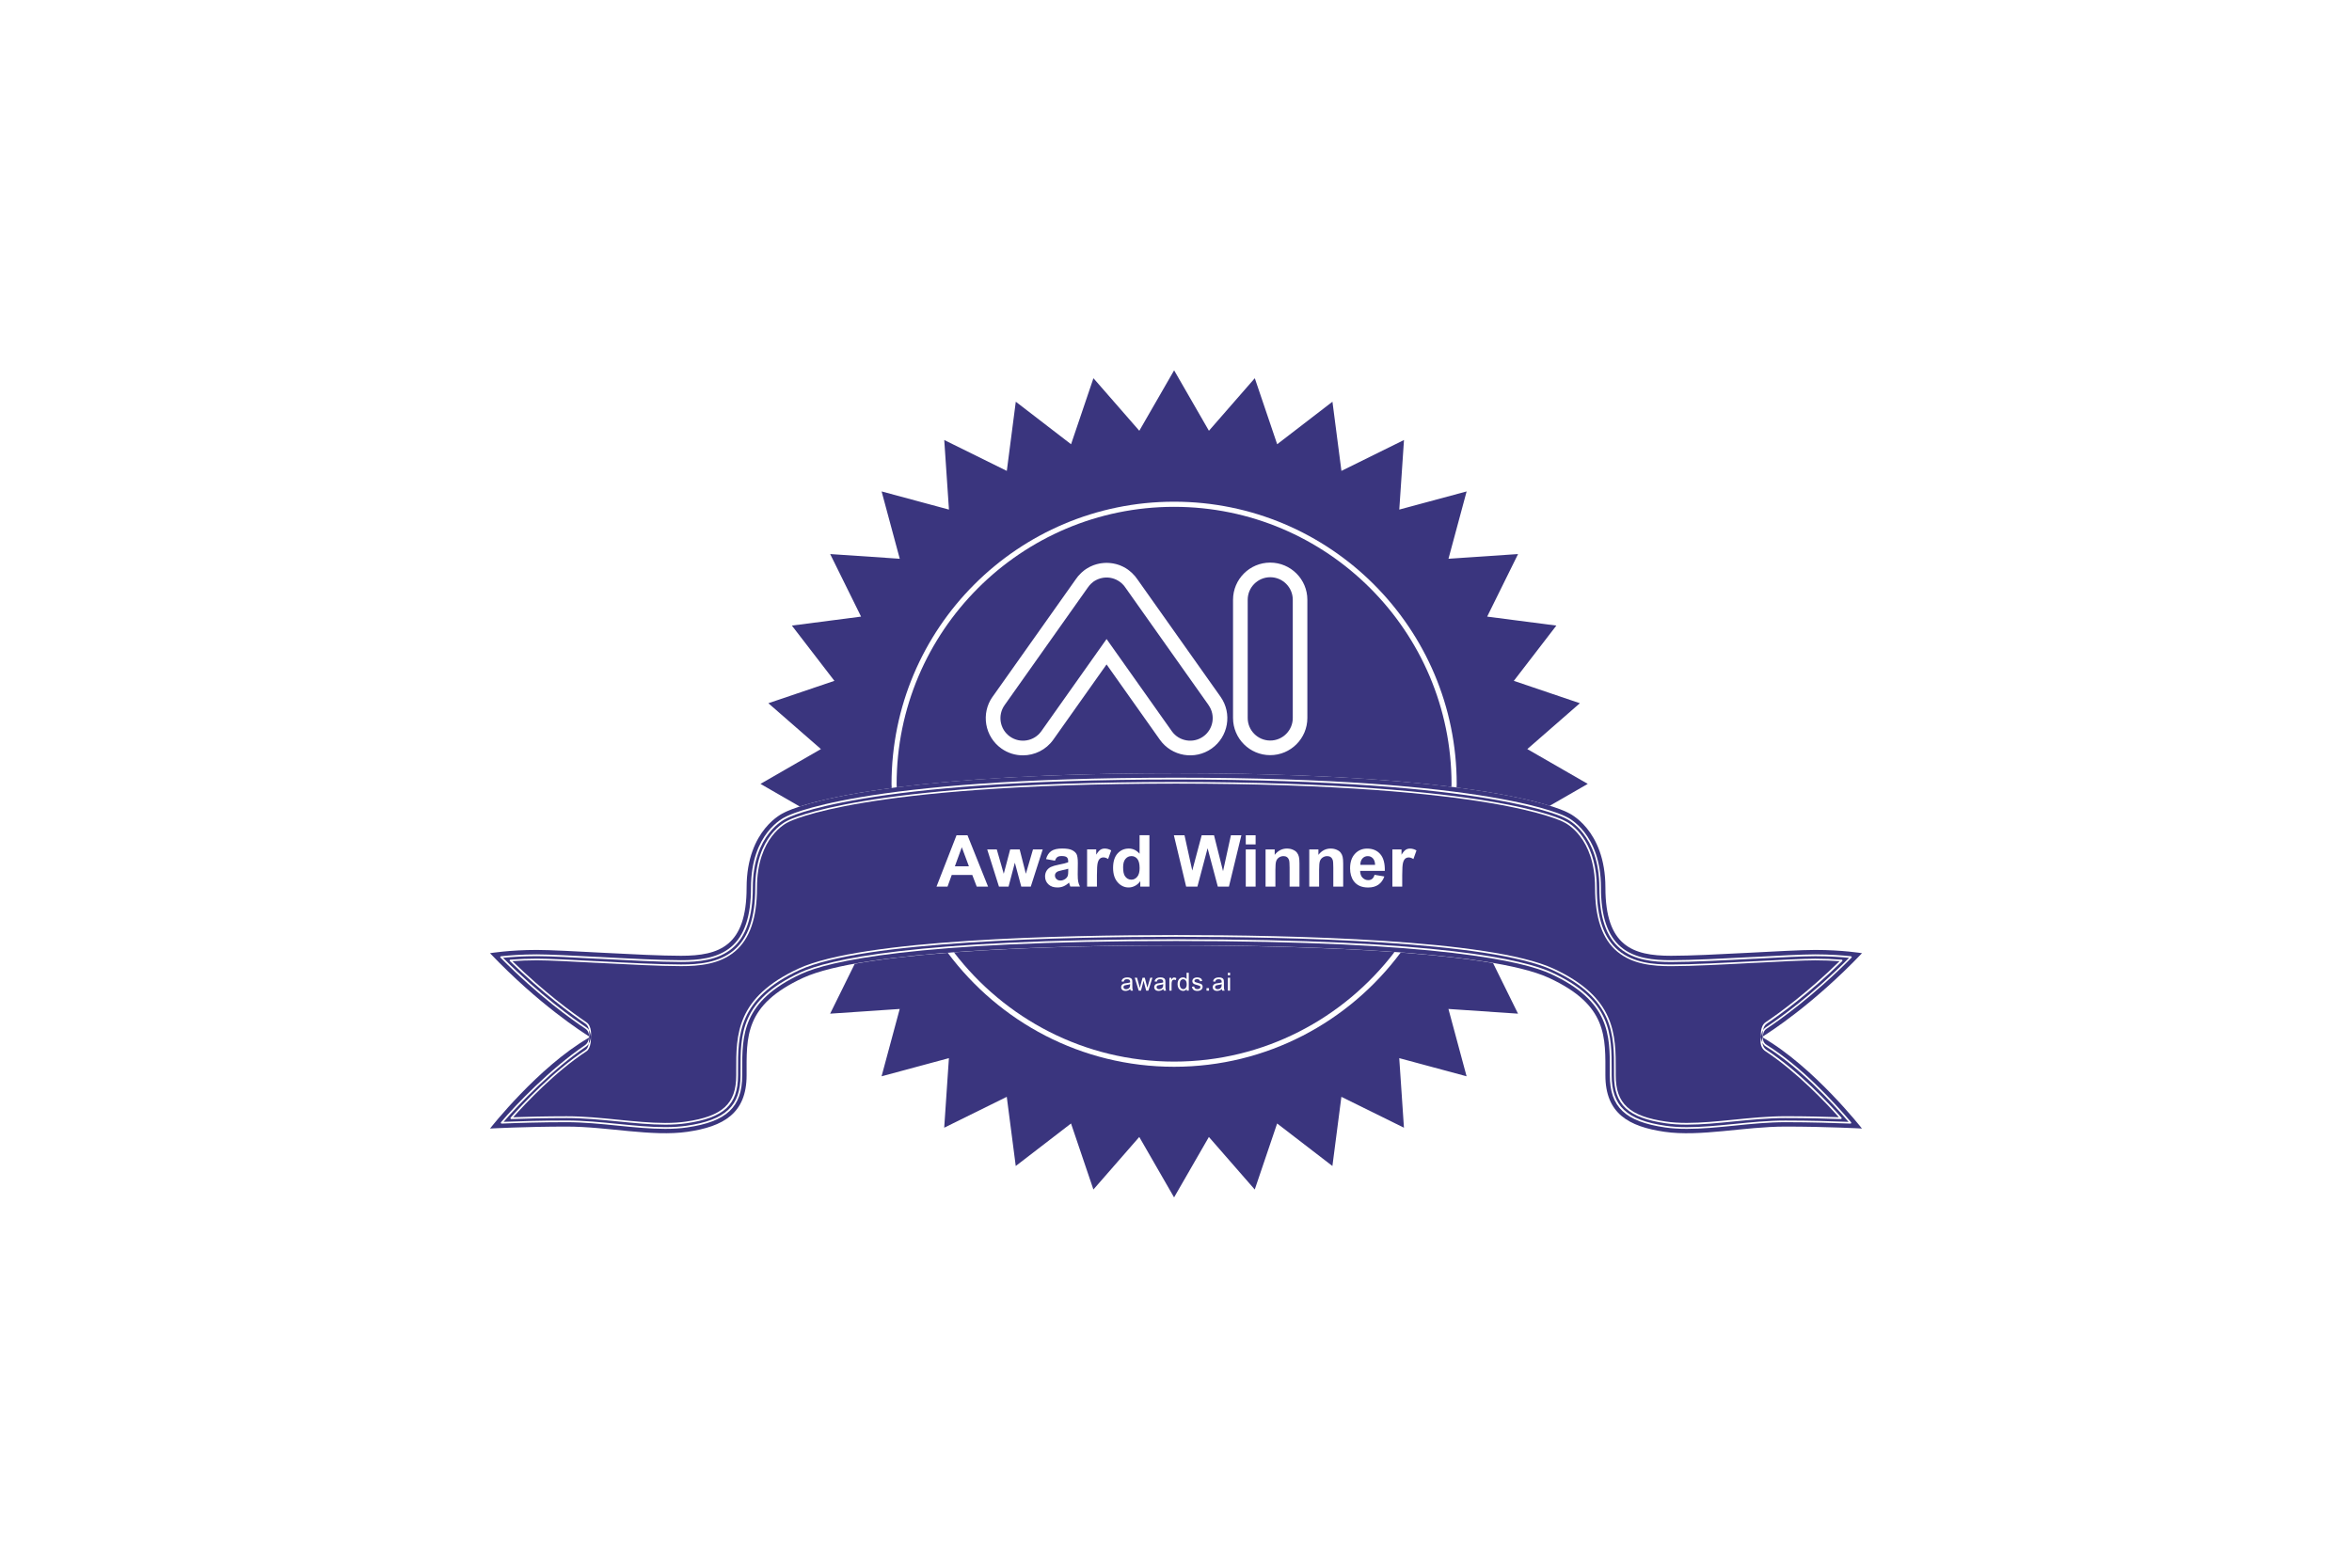 <?xml version="1.0" encoding="UTF-8"?> <svg xmlns="http://www.w3.org/2000/svg" id="Emblem" width="600" height="400" viewBox="0 0 600 400"><defs><style>.cls-1{fill:#3a357e;}</style></defs><path class="cls-1" d="m130.07,245.23c-.06-.06-.08-.15-.05-.23.03-.08.1-.14.19-.14,2.22-.17,4.48-.26,6.73-.26,3.1,0,9,.31,15.25.64h.17c7.48.41,15.96.85,21.37.85,4.52,0,9.65-.43,13.45-3.62,3.69-3.1,5.49-8.33,5.49-15.98,0-13.21,7.81-16.9,8.14-17.05l.22-.11c.21-.11,5.03-2.57,19.38-4.95,13.32-2.21,37.94-4.85,79.6-4.85s66.28,2.64,79.6,4.85c14.85,2.47,19.36,4.95,19.4,4.97l.2.1c3.02,1.38,8.13,6.53,8.13,17.05,0,7.66,1.79,12.88,5.49,15.98,3.8,3.19,8.93,3.62,13.45,3.62,5.4,0,13.88-.45,21.37-.84h.14c6.26-.33,12.18-.65,15.29-.65,2.25,0,4.51.09,6.73.26.09,0,.16.06.19.14.03.08.01.17-.05.23-8.28,8.14-15.65,13.51-19.3,15.99-.54.37-.77,1-.88,1.61.16-.25.36-.49.64-.67,3.26-2.17,11.82-8.22,21.3-17.77-2.05-.21-5.09-.43-8.62-.43-3.18,0-9.42.33-15.46.65h-.18c-7.43.4-15.85.84-21.15.84-4.4,0-9.39-.41-13.04-3.47-3.54-2.97-5.26-8.04-5.26-15.49,0-13.6-8.17-17.47-8.51-17.63l-.16-.08c-.17-.1-18.26-9.9-99.31-9.9s-99.12,9.79-99.3,9.89l-.16.08c-.35.16-8.52,3.96-8.52,17.63,0,7.45-1.72,12.52-5.26,15.49-3.65,3.06-8.64,3.47-13.04,3.47-5.3,0-13.72-.44-21.15-.83h-.18c-6.04-.33-12.28-.66-15.46-.66-3.53,0-6.57.22-8.62.43,9.47,9.54,18.04,15.6,21.31,17.78.27.18.46.41.62.65-.12-.62-.35-1.24-.86-1.59-3.66-2.49-11.05-7.88-19.31-15.99Z"></path><path class="cls-1" d="m127.68,244.36c-.06-.06-.08-.15-.05-.23.03-.08.1-.13.18-.14,2.05-.22,5.29-.48,9.12-.48,3.19,0,9.44.33,15.48.65h.18c7.42.4,15.84.84,21.13.84,4.32,0,9.22-.4,12.76-3.37,3.44-2.88,5.1-7.84,5.1-15.16,0-13.95,8.42-17.87,8.78-18.03l.12-.06c.17-.1,18-9.95,99.52-9.95s99.35,9.86,99.52,9.96l.11.05c.37.16,8.78,4.16,8.78,18.03,0,7.31,1.67,12.27,5.1,15.16,3.54,2.97,8.44,3.37,12.76,3.37,5.29,0,13.7-.44,21.13-.83h.18c6.04-.33,12.29-.66,15.48-.66,3.82,0,7.07.26,9.12.48.08.01.15.06.18.14.03.08.01.17-.05.23-9.64,9.77-18.38,15.95-21.69,18.15-.81.54-.91,1.59-.92,1.94,1.62-1,12.83-8.15,25.3-21.24,0,0-4.97-.83-11.93-.83s-27.01,1.49-36.79,1.49-16.74-2.49-16.74-17.4-9.45-19.06-9.45-19.06c0,0-17.07-10.11-100.09-10.11s-100.09,10.11-100.09,10.11c0,0-9.45,4.14-9.45,19.06s-6.96,17.4-16.74,17.4-29.83-1.49-36.79-1.49-11.93.83-11.93.83c12.47,13.1,23.68,20.24,25.3,21.24,0-.29-.09-1.38-.92-1.94-3.32-2.21-12.07-8.4-21.7-18.16Z"></path><path class="cls-1" d="m450.63,267.87c8.4,5.56,16.18,13.94,19.13,17.29.06.06.07.16.03.24s-.11.13-.2.13h0c-3.35-.12-8.51-.26-14.14-.26-4.36,0-8.82.44-13.14.87-4.2.42-8.17.82-11.98.82-2.01,0-3.77-.11-5.38-.35-9.62-1.4-13.2-4.72-13.2-12.24v-1.18c.03-9.05.05-18.41-15.7-25.68-16.01-7.39-67.05-8.49-96.04-8.49s-80.04,1.1-96.04,8.49c-15.75,7.27-15.73,16.62-15.7,25.68v1.18c0,7.52-3.57,10.84-13.19,12.24-1.61.24-3.37.35-5.38.35-3.82,0-7.97-.42-11.98-.82-4.32-.43-8.78-.87-13.14-.87-5.63,0-10.8.14-14.14.26h0c-.09,0-.16-.05-.2-.13s-.02-.17.03-.24c2.98-3.37,10.8-11.81,19.14-17.29.44-.29.66-.91.78-1.53-.17.26-.39.51-.68.7-8.58,5.83-17.09,14.62-21.03,19.2,3.96-.16,9.83-.34,16.1-.34,4.33,0,8.77.44,13.07.87,4.23.42,8.23.82,12.05.82,2.05,0,3.84-.12,5.48-.36,9.89-1.44,13.74-5.04,13.74-12.87v-1.18c-.03-9.26-.05-18,15.33-25.09,6.82-3.15,28.34-8.43,95.78-8.43s88.96,5.28,95.78,8.43c15.38,7.1,15.35,15.84,15.33,25.09v1.19c0,7.82,3.85,11.43,13.74,12.87,1.64.24,3.43.36,5.48.36,3.81,0,7.81-.4,12.05-.82,4.3-.43,8.75-.87,13.07-.87,6.27,0,12.13.18,16.1.34-4.35-5.09-12.59-13.99-21.15-19.27-.44-.27-.67-.63-.84-.98.05.64.3,1.38,1.08,1.9Z"></path><path class="cls-1" d="m449.7,264.72c-.01.28,0,1.3.93,1.86,8.83,5.46,17.31,14.71,21.58,19.75.05.06.07.16.03.24s-.1.14-.21.12c-3.96-.16-10.05-.36-16.58-.36-4.31,0-8.74.44-13.03.88-4.25.42-8.25.82-12.09.82-2.07,0-3.89-.12-5.54-.36-10.16-1.47-14.12-5.2-14.12-13.3v-1.18c.03-9.11.05-17.72-15.07-24.7-6.79-3.13-28.24-8.39-95.59-8.39s-88.81,5.26-95.59,8.39c-15.12,6.98-15.1,15.59-15.08,24.69v1.19c0,8.1-3.95,11.83-14.11,13.3-1.65.24-3.47.36-5.54.36-3.83,0-7.84-.4-12.09-.82-4.29-.43-8.73-.88-13.03-.88-6.53,0-12.62.19-16.58.36h-.01c-.08,0-.16-.05-.2-.12-.04-.08-.02-.17.03-.24,3.8-4.47,12.58-13.64,21.44-19.66.8-.55,1-1.59,1.04-1.94-13,7.51-25.28,23.22-25.28,23.22,0,0,9.11-.5,19.55-.5s21.71,2.65,30.82,1.33c9.11-1.33,15.08-4.64,15.08-14.42s-.66-17.9,14.42-24.86,63.97-8.29,95.12-8.29,80.04,1.33,95.12,8.29,14.42,15.08,14.42,24.86,5.97,13.09,15.08,14.42c9.11,1.33,20.38-1.33,30.82-1.33s19.55.5,19.55.5c0,0-12.29-15.73-25.3-23.23Z"></path><path class="cls-1" d="m449.75,262.83c-.5.8-.49,1.75-.49,1.78,0,.04-.02.7.29,1.37-.05-.61.08-1.13.12-1.27,0,0,.02,0,.02.01,0-.03,0-.1,0-.11,0,0,0-.09,0-.16,0,0-.02,0-.02.01-.03-.22-.07-.92.06-1.64Z"></path><path class="cls-1" d="m150.17,266.34c.5-.75.57-1.61.57-1.71,0,0,0,0,0,0,0,0,0-.02,0-.03,0-.06.01-1-.5-1.79.13.69.1,1.38.08,1.66,0,0-.01,0-.02-.01,0,.04,0,.12,0,.12,0,0-.01.09-.02.16,0,0,.02,0,.02-.01,0,.27,0,.94-.14,1.61Z"></path><path class="cls-1" d="m300,197.31c32.63,0,55.04,1.56,70.26,3.46,0-.23.03-.45.03-.67,0-39.03-31.75-70.78-70.78-70.78s-70.78,31.75-70.78,70.78c0,.27.04.53.04.79,15.23-1.95,37.91-3.58,71.22-3.58Zm14.55-44.28c0-5.23,4.25-9.48,9.48-9.48s9.48,4.25,9.48,9.48v30.17c0,5.23-4.25,9.48-9.48,9.48s-9.48-4.25-9.48-9.48v-30.17Zm-61.33,24.74l21.11-29.82c.41-.63.9-1.22,1.47-1.75l.08-.08c.18-.17.37-.33.58-.49l.12-.1c.09-.07.15-.12.23-.17.1-.07.2-.13.3-.2l.11-.07c.05-.03.11-.07.16-.1.2-.12.4-.23.62-.35.08-.04.13-.07.19-.09.21-.1.44-.2.66-.29l.18-.07c.22-.08.46-.16.69-.22.06-.02.13-.03.19-.05.23-.06.45-.11.67-.15.08-.02.17-.03.26-.04.21-.03.4-.06.6-.07.12-.01.24-.02.36-.03.17,0,.33-.01.5-.01.16,0,.32,0,.48.01.13,0,.25.01.37.03.19.02.39.04.59.07.09.01.18.03.26.04.22.04.44.09.67.15.07.02.13.04.2.05.23.06.46.14.69.22l.16.06c.25.1.47.19.68.3.05.03.11.05.16.08.25.13.45.24.65.36.05.03.1.06.15.1l.11.07c.1.06.2.13.3.2.07.05.14.1.2.16l.12.09c.26.2.47.38.66.56l.03.03c.56.53,1.06,1.12,1.47,1.75l21.11,29.82c3.02,4.27,2.01,10.2-2.26,13.22-4.27,3.02-10.2,2.01-13.22-2.26l-13.59-19.2-13.59,19.2c-1.85,2.61-4.78,4-7.76,4-1.89,0-3.81-.56-5.47-1.74-4.27-3.02-5.28-8.95-2.26-13.22Z"></path><path class="cls-1" d="m300,241.23c-16.47,0-37.88.38-56.65,1.76,12.95,16.91,33.27,27.88,56.17,27.88s43.27-11,56.22-27.95c-18.55-1.32-39.53-1.69-55.73-1.69Zm-11.55,11.53c-.06-.12-.1-.25-.11-.41-.21.18-.41.3-.6.37-.19.07-.4.11-.62.11-.36,0-.64-.09-.83-.27-.19-.18-.29-.4-.29-.68,0-.16.04-.31.11-.44.07-.13.17-.24.29-.32.12-.08.25-.14.4-.18.11-.03.27-.06.5-.08.45-.05.78-.12,1-.19,0-.08,0-.13,0-.15,0-.23-.05-.39-.16-.48-.14-.13-.35-.19-.64-.19-.26,0-.46.05-.58.14-.12.09-.22.25-.28.49l-.55-.07c.05-.23.13-.42.25-.57.11-.14.28-.25.49-.33.22-.08.46-.12.75-.12s.51.03.69.1c.18.07.31.15.39.25.08.1.14.23.17.38.02.1.03.27.03.52v.74c0,.52.01.85.04.98.02.14.07.27.14.4h-.58Zm4.52,0h-.58l-.52-1.97-.13-.56-.67,2.53h-.58l-1.01-3.29h.58l.52,1.9.2.71s.07-.26.17-.68l.52-1.93h.57l.49,1.91.16.63.19-.64.56-1.9h.54l-1.03,3.29Zm3.92,0c-.06-.12-.1-.25-.11-.41-.21.18-.41.3-.6.37-.19.07-.4.11-.62.11-.36,0-.64-.09-.83-.27-.19-.18-.29-.4-.29-.68,0-.16.04-.31.11-.44.07-.13.17-.24.29-.32.12-.08.25-.14.4-.18.11-.03.27-.06.5-.08.45-.05.78-.12,1-.19,0-.08,0-.13,0-.15,0-.23-.05-.39-.16-.48-.14-.13-.35-.19-.64-.19-.26,0-.46.05-.58.14-.12.09-.22.25-.28.49l-.55-.07c.05-.23.13-.42.25-.57.11-.14.28-.25.49-.33.22-.08.46-.12.75-.12s.51.03.69.1c.18.07.31.15.39.25.08.1.14.23.17.38.02.1.03.27.03.52v.74c0,.52.01.85.04.98.02.14.07.27.14.4h-.58Zm3.02-2.67c-.14-.08-.27-.12-.41-.12-.12,0-.23.04-.33.11-.1.07-.17.18-.21.31-.06.2-.09.42-.09.65v1.73h-.56v-3.29h.5v.5c.13-.23.25-.39.36-.46.11-.07.23-.11.36-.11.19,0,.38.06.57.18l-.19.52Zm3.34,2.67h-.52v-.42c-.21.33-.52.49-.92.49-.26,0-.5-.07-.72-.22-.22-.14-.39-.35-.51-.61-.12-.26-.18-.56-.18-.9s.05-.63.16-.89c.11-.27.27-.47.49-.62.22-.14.46-.21.74-.21.2,0,.38.04.53.13.16.08.28.19.38.33v-1.63h.56v4.55Zm3.39-.44c-.11.16-.27.29-.47.38-.2.09-.44.14-.69.14-.43,0-.75-.09-.98-.27s-.37-.44-.43-.79l.55-.09c.03.22.12.39.26.51.14.12.34.18.59.18s.45-.05.57-.16c.12-.1.19-.23.19-.37,0-.13-.05-.23-.16-.3-.08-.05-.27-.11-.57-.19-.41-.1-.69-.19-.85-.27-.16-.08-.28-.18-.36-.31-.08-.13-.12-.28-.12-.44,0-.15.03-.28.1-.41.07-.13.16-.23.27-.31.09-.06.21-.12.36-.16.15-.04.31-.07.48-.07.26,0,.49.04.68.11.2.07.34.18.43.3.09.13.16.3.19.51l-.55.07c-.02-.17-.1-.3-.22-.4s-.29-.14-.5-.14c-.26,0-.44.04-.55.13-.11.08-.16.18-.16.3,0,.07.02.14.07.2.05.06.12.11.21.15.06.02.22.07.49.14.4.11.67.19.83.26.16.07.28.16.37.29.09.13.13.29.13.48s-.05.36-.16.53Zm1.78.44h-.64v-.64h.64v.64Zm3.39,0c-.06-.12-.1-.25-.11-.41-.21.18-.41.3-.6.37-.19.07-.4.11-.62.11-.36,0-.64-.09-.83-.27-.19-.18-.29-.4-.29-.68,0-.16.04-.31.11-.44.07-.13.17-.24.29-.32.12-.08.25-.14.4-.18.11-.03.28-.06.5-.08.45-.05.78-.12,1-.19,0-.08,0-.13,0-.15,0-.23-.05-.39-.16-.48-.14-.13-.35-.19-.64-.19-.26,0-.46.05-.58.14-.13.09-.22.25-.28.49l-.55-.07c.05-.23.13-.42.25-.57.11-.14.28-.25.49-.33.22-.08.46-.12.75-.12s.51.03.69.1c.18.07.31.15.39.25.08.1.14.23.17.38.02.1.03.27.03.52v.74c0,.52.01.85.04.98s.07.27.14.4h-.58Zm1.99,0h-.56v-3.29h.56v3.29Zm0-3.91h-.56v-.64h.56v.64Z"></path><path class="cls-1" d="m324.04,147.28c-3.17,0-5.75,2.58-5.75,5.75v30.17c0,3.17,2.58,5.75,5.75,5.75s5.75-2.58,5.75-5.75v-30.17c0-3.17-2.58-5.75-5.75-5.75Z"></path><path class="cls-1" d="m308.32,179.92l-21.18-29.93c-.25-.39-.56-.76-.92-1.09l-.02-.02c-.11-.1-.23-.2-.37-.31l-.06-.04c-.07-.05-.11-.09-.16-.12-.03-.02-.06-.04-.09-.06l-.25-.16c-.12-.08-.25-.14-.38-.21l-.11-.06c-.13-.06-.27-.12-.4-.17l-.1-.04c-.14-.05-.28-.1-.42-.14l-.12-.03c-.13-.03-.26-.06-.4-.09-.06-.01-.11-.02-.16-.03-.11-.02-.23-.03-.36-.04-.08,0-.15-.01-.23-.02-.09,0-.17,0-.29,0-.1,0-.2,0-.3,0-.07,0-.14,0-.22.02-.13.01-.25.03-.37.04-.05,0-.1.02-.15.03-.14.03-.27.06-.41.09l-.12.03c-.14.04-.28.08-.42.14l-.09.03c-.16.06-.29.12-.42.18l-.08.04c-.16.08-.28.15-.41.22l-.26.16s-.06.04-.09.06c-.04.04-.09.07-.13.11l-.07.06c-.15.11-.27.22-.39.33h-.01c-.35.34-.66.71-.91,1.09l-.05.07-21.13,29.86c-1.83,2.59-1.22,6.18,1.37,8.01,2.59,1.83,6.18,1.22,8.01-1.37l16.64-23.51,16.64,23.51c1.83,2.59,5.43,3.2,8.01,1.37,2.59-1.83,3.2-5.42,1.37-8.01h0Z"></path><polygon class="cls-1" points="243.59 221.04 247.17 221.04 245.36 216.18 243.59 221.04"></polygon><path class="cls-1" d="m269.61,222.49c-.33.23-.49.53-.49.89s.13.66.39.91c.26.26.6.38,1,.38.45,0,.89-.15,1.3-.45.3-.23.5-.5.6-.83.07-.21.1-.62.1-1.23v-.5c-.32.11-.83.24-1.53.38-.7.15-1.15.29-1.37.44Z"></path><path class="cls-1" d="m288.61,218.44c-.6,0-1.1.24-1.5.71-.4.47-.6,1.18-.6,2.12,0,1.01.14,1.75.42,2.2.41.66.97.98,1.7.98.58,0,1.07-.25,1.48-.74.41-.49.61-1.23.61-2.2,0-1.09-.2-1.88-.59-2.36-.39-.48-.9-.72-1.51-.72Z"></path><path class="cls-1" d="m348.92,218.44c-.55,0-1,.2-1.36.6-.36.4-.53.94-.53,1.63h3.76c-.02-.73-.21-1.28-.56-1.66-.36-.38-.79-.57-1.31-.57Z"></path><path class="cls-1" d="m450.39,268.24c-1.74-1.15-1.23-3.3-1.13-3.66-.05-.38-.3-2.75,1.13-3.73,3.59-2.43,10.78-7.67,18.89-15.6-2.05-.15-4.14-.22-6.21-.22-3.09,0-9,.31-15.26.64h-.14c-7.49.4-15.98.85-21.39.85-4.59,0-9.82-.44-13.73-3.73-3.8-3.19-5.65-8.52-5.65-16.31,0-12.89-7.56-16.5-7.88-16.65l-.23-.12c-.05-.03-4.76-2.51-19.25-4.92-13.31-2.21-37.91-4.85-79.53-4.85s-66.23,2.64-79.53,4.85c-14.28,2.38-19.04,4.8-19.23,4.9l-.25.13c-.32.15-7.89,3.72-7.89,16.65,0,7.79-1.85,13.12-5.65,16.31-3.91,3.28-9.14,3.73-13.73,3.73-5.41,0-13.9-.45-21.39-.84h-.18c-6.24-.34-12.14-.65-15.23-.65-2.07,0-4.16.08-6.21.22,8.09,7.91,15.3,13.16,18.9,15.61,1.44.98,1.15,3.51,1.12,3.74,0,0,0,0,0,0,0,0,0,.02,0,.03.01.09.13,2.78-1.12,3.61-8,5.26-15.52,13.26-18.71,16.84,3.35-.12,8.29-.25,13.64-.25,4.38,0,8.85.44,13.18.88,4,.4,8.14.82,11.94.82,1.99,0,3.73-.11,5.32-.34,9.34-1.36,12.82-4.56,12.82-11.81v-1.18c-.03-9.19-.05-18.69,15.95-26.08,16.08-7.42,67.19-8.53,96.23-8.53s80.15,1.11,96.23,8.53c16,7.39,15.98,16.88,15.96,26.07v1.18c0,7.25,3.47,10.45,12.82,11.81,1.59.23,3.33.34,5.32.34,3.79,0,7.75-.4,11.94-.82,4.33-.43,8.8-.88,13.18-.88,5.36,0,10.29.13,13.65.25-3.17-3.55-10.65-11.5-18.71-16.83Zm-201.22-42.01l-1.14-2.98h-5.24l-1.08,2.98h-2.81l5.11-13.11h2.8l5.25,13.11h-2.88Zm13.77,0h-2.41l-1.64-6.11-1.61,6.11h-2.44l-3-9.5h2.44l1.78,6.22,1.64-6.22h2.42l1.58,6.22,1.82-6.22h2.48l-3.05,9.5Zm10.1,0c-.07-.17-.15-.41-.24-.74-.04-.15-.07-.25-.09-.3-.43.42-.89.73-1.38.94-.49.21-1.01.31-1.57.31-.98,0-1.75-.26-2.31-.8-.56-.53-.85-1.2-.85-2.01,0-.54.13-1.02.38-1.44.26-.42.62-.74,1.08-.97.46-.22,1.13-.42,2-.59,1.17-.22,1.99-.43,2.44-.62v-.25c0-.48-.12-.83-.36-1.03-.24-.21-.69-.31-1.35-.31-.45,0-.8.09-1.05.26-.25.18-.45.48-.61.93l-2.28-.41c.26-.92.7-1.6,1.32-2.04.63-.44,1.56-.66,2.79-.66,1.12,0,1.96.13,2.5.4.55.27.93.6,1.16,1.01.22.41.34,1.16.34,2.25l-.03,2.93c0,.83.04,1.45.12,1.85.08.4.23.82.45,1.27h-2.49Zm9.65-7.05c-.42-.27-.82-.41-1.18-.41s-.65.1-.89.29c-.24.19-.44.54-.58,1.05-.14.51-.21,1.57-.21,3.18v2.93h-2.51v-9.5h2.33v1.35c.4-.64.76-1.06,1.08-1.26.32-.2.68-.3,1.09-.3.57,0,1.12.16,1.65.47l-.78,2.19Zm10.53,7.05h-2.33v-1.4c-.39.54-.85.95-1.37,1.21-.53.27-1.06.4-1.6.4-1.09,0-2.03-.44-2.8-1.32-.78-.88-1.17-2.11-1.17-3.68s.38-2.83,1.14-3.67c.76-.84,1.71-1.26,2.87-1.26,1.06,0,1.98.44,2.75,1.32v-4.72h2.51v13.11Zm20.26,0h-2.81l-2.61-9.8-2.6,9.8h-2.87l-3.13-13.11h2.71l1.98,9.01,2.4-9.01h3.15l2.3,9.16,2.01-9.16h2.67l-3.18,13.11Zm6.83,0h-2.51v-9.5h2.51v9.5Zm0-10.78h-2.51v-2.33h2.51v2.33Zm11.18,10.78h-2.51v-4.85c0-1.03-.05-1.69-.16-1.99-.11-.3-.28-.54-.52-.7-.24-.17-.53-.25-.87-.25-.43,0-.83.12-1.17.36-.35.24-.58.55-.71.95-.13.39-.19,1.12-.19,2.18v4.3h-2.51v-9.5h2.33v1.39c.83-1.07,1.87-1.61,3.13-1.61.55,0,1.06.1,1.52.3.46.2.81.45,1.04.76.24.31.4.66.49,1.06.09.39.14.96.14,1.69v5.9Zm11.15,0h-2.51v-4.85c0-1.03-.05-1.69-.16-1.99-.11-.3-.28-.54-.52-.7-.24-.17-.53-.25-.87-.25-.43,0-.83.12-1.17.36-.35.24-.58.55-.71.95-.13.39-.19,1.12-.19,2.18v4.3h-2.51v-9.5h2.33v1.39c.83-1.07,1.87-1.61,3.13-1.61.55,0,1.06.1,1.52.3.46.2.81.45,1.04.76.24.31.4.66.49,1.06.09.39.14.96.14,1.69v5.9Zm4.96-2.28c.39.41.87.62,1.45.62.39,0,.72-.11.99-.32.27-.21.47-.56.61-1.04l2.5.42c-.32.92-.83,1.62-1.52,2.1-.69.48-1.56.72-2.61.72-1.65,0-2.87-.54-3.67-1.62-.63-.86-.94-1.96-.94-3.27,0-1.57.41-2.81,1.23-3.7.82-.89,1.86-1.34,3.12-1.34,1.41,0,2.53.47,3.34,1.4.82.93,1.21,2.36,1.17,4.29h-6.3c.02.75.22,1.33.61,1.74Zm12.97-4.76c-.42-.27-.82-.41-1.18-.41s-.65.1-.89.29c-.24.19-.44.54-.58,1.05-.14.51-.21,1.57-.21,3.18v2.93h-2.51v-9.5h2.33v1.35c.4-.64.76-1.06,1.08-1.26.32-.2.68-.3,1.09-.3.57,0,1.12.16,1.65.47l-.78,2.19Z"></path><path class="cls-1" d="m380.87,245.73c-6.75-1.16-14.83-2.04-23.55-2.69-13.14,17.66-34.1,29.15-57.8,29.15s-44.61-11.46-57.75-29.08c-8.84.68-16.99,1.6-23.72,2.81l-6.28,12.72,17.75-1.2-4.63,17.18,17.18-4.63-1.2,17.75,15.96-7.88,2.29,17.65,14.1-10.85,5.71,16.85,11.7-13.41,8.88,15.42,8.88-15.42,11.7,13.41,5.71-16.85,14.1,10.85,2.29-17.65,15.96,7.88-1.2-17.75,17.18,4.63-4.63-17.18,17.75,1.2-6.37-12.91Z"></path><path class="cls-1" d="m204.03,205.79c3.94-1.28,11.16-3.1,23.45-4.73,0-.32-.05-.64-.05-.96,0-39.81,32.28-72.09,72.09-72.09s72.09,32.28,72.09,72.09c0,.28-.04.55-.04.84,12.24,1.58,19.59,3.36,23.77,4.66l9.7-5.59-15.42-8.88,13.41-11.7-16.85-5.71,10.85-14.1-17.65-2.29,7.88-15.96-17.75,1.2,4.63-17.18-17.18,4.63,1.2-17.75-15.96,7.88-2.29-17.65-14.1,10.85-5.71-16.85-11.7,13.41-8.88-15.42-8.88,15.42-11.7-13.41-5.71,16.85-14.1-10.85-2.29,17.65-15.96-7.88,1.2,17.75-17.18-4.63,4.63,17.18-17.75-1.2,7.88,15.96-17.65,2.29,10.85,14.1-16.85,5.71,13.41,11.7-15.42,8.88,10.05,5.79Z"></path><path class="cls-1" d="m311.65,251.31c0,.25-.03.43-.09.56-.08.16-.2.29-.37.39-.17.09-.36.14-.57.14s-.38-.05-.49-.15-.17-.22-.17-.37c0-.1.03-.19.08-.27.05-.08.12-.14.22-.18.1-.04.26-.08.49-.11.41-.06.71-.13.91-.21v.2Z"></path><path class="cls-1" d="m296.73,251.31c0,.25-.03.43-.09.56-.08.16-.2.29-.37.39s-.36.14-.57.14-.38-.05-.49-.15c-.11-.1-.17-.22-.17-.37,0-.1.03-.19.08-.27.05-.08.13-.14.22-.18.1-.04.26-.08.49-.11.41-.06.71-.13.91-.21v.2Z"></path><path class="cls-1" d="m288.29,251.31c0,.25-.03.43-.09.56-.08.16-.2.29-.37.39s-.36.14-.57.14-.38-.05-.49-.15c-.11-.1-.17-.22-.17-.37,0-.1.03-.19.08-.27.05-.08.13-.14.22-.18.1-.04.26-.08.49-.11.41-.06.71-.13.91-.21v.2Z"></path><path class="cls-1" d="m302.48,252.08c-.17.2-.38.3-.62.3s-.45-.1-.63-.31c-.18-.21-.27-.52-.27-.95s.08-.76.25-.96c.17-.2.37-.3.62-.3s.47.11.64.32c.17.21.26.54.26.99,0,.41-.09.71-.26.91Z"></path></svg> 